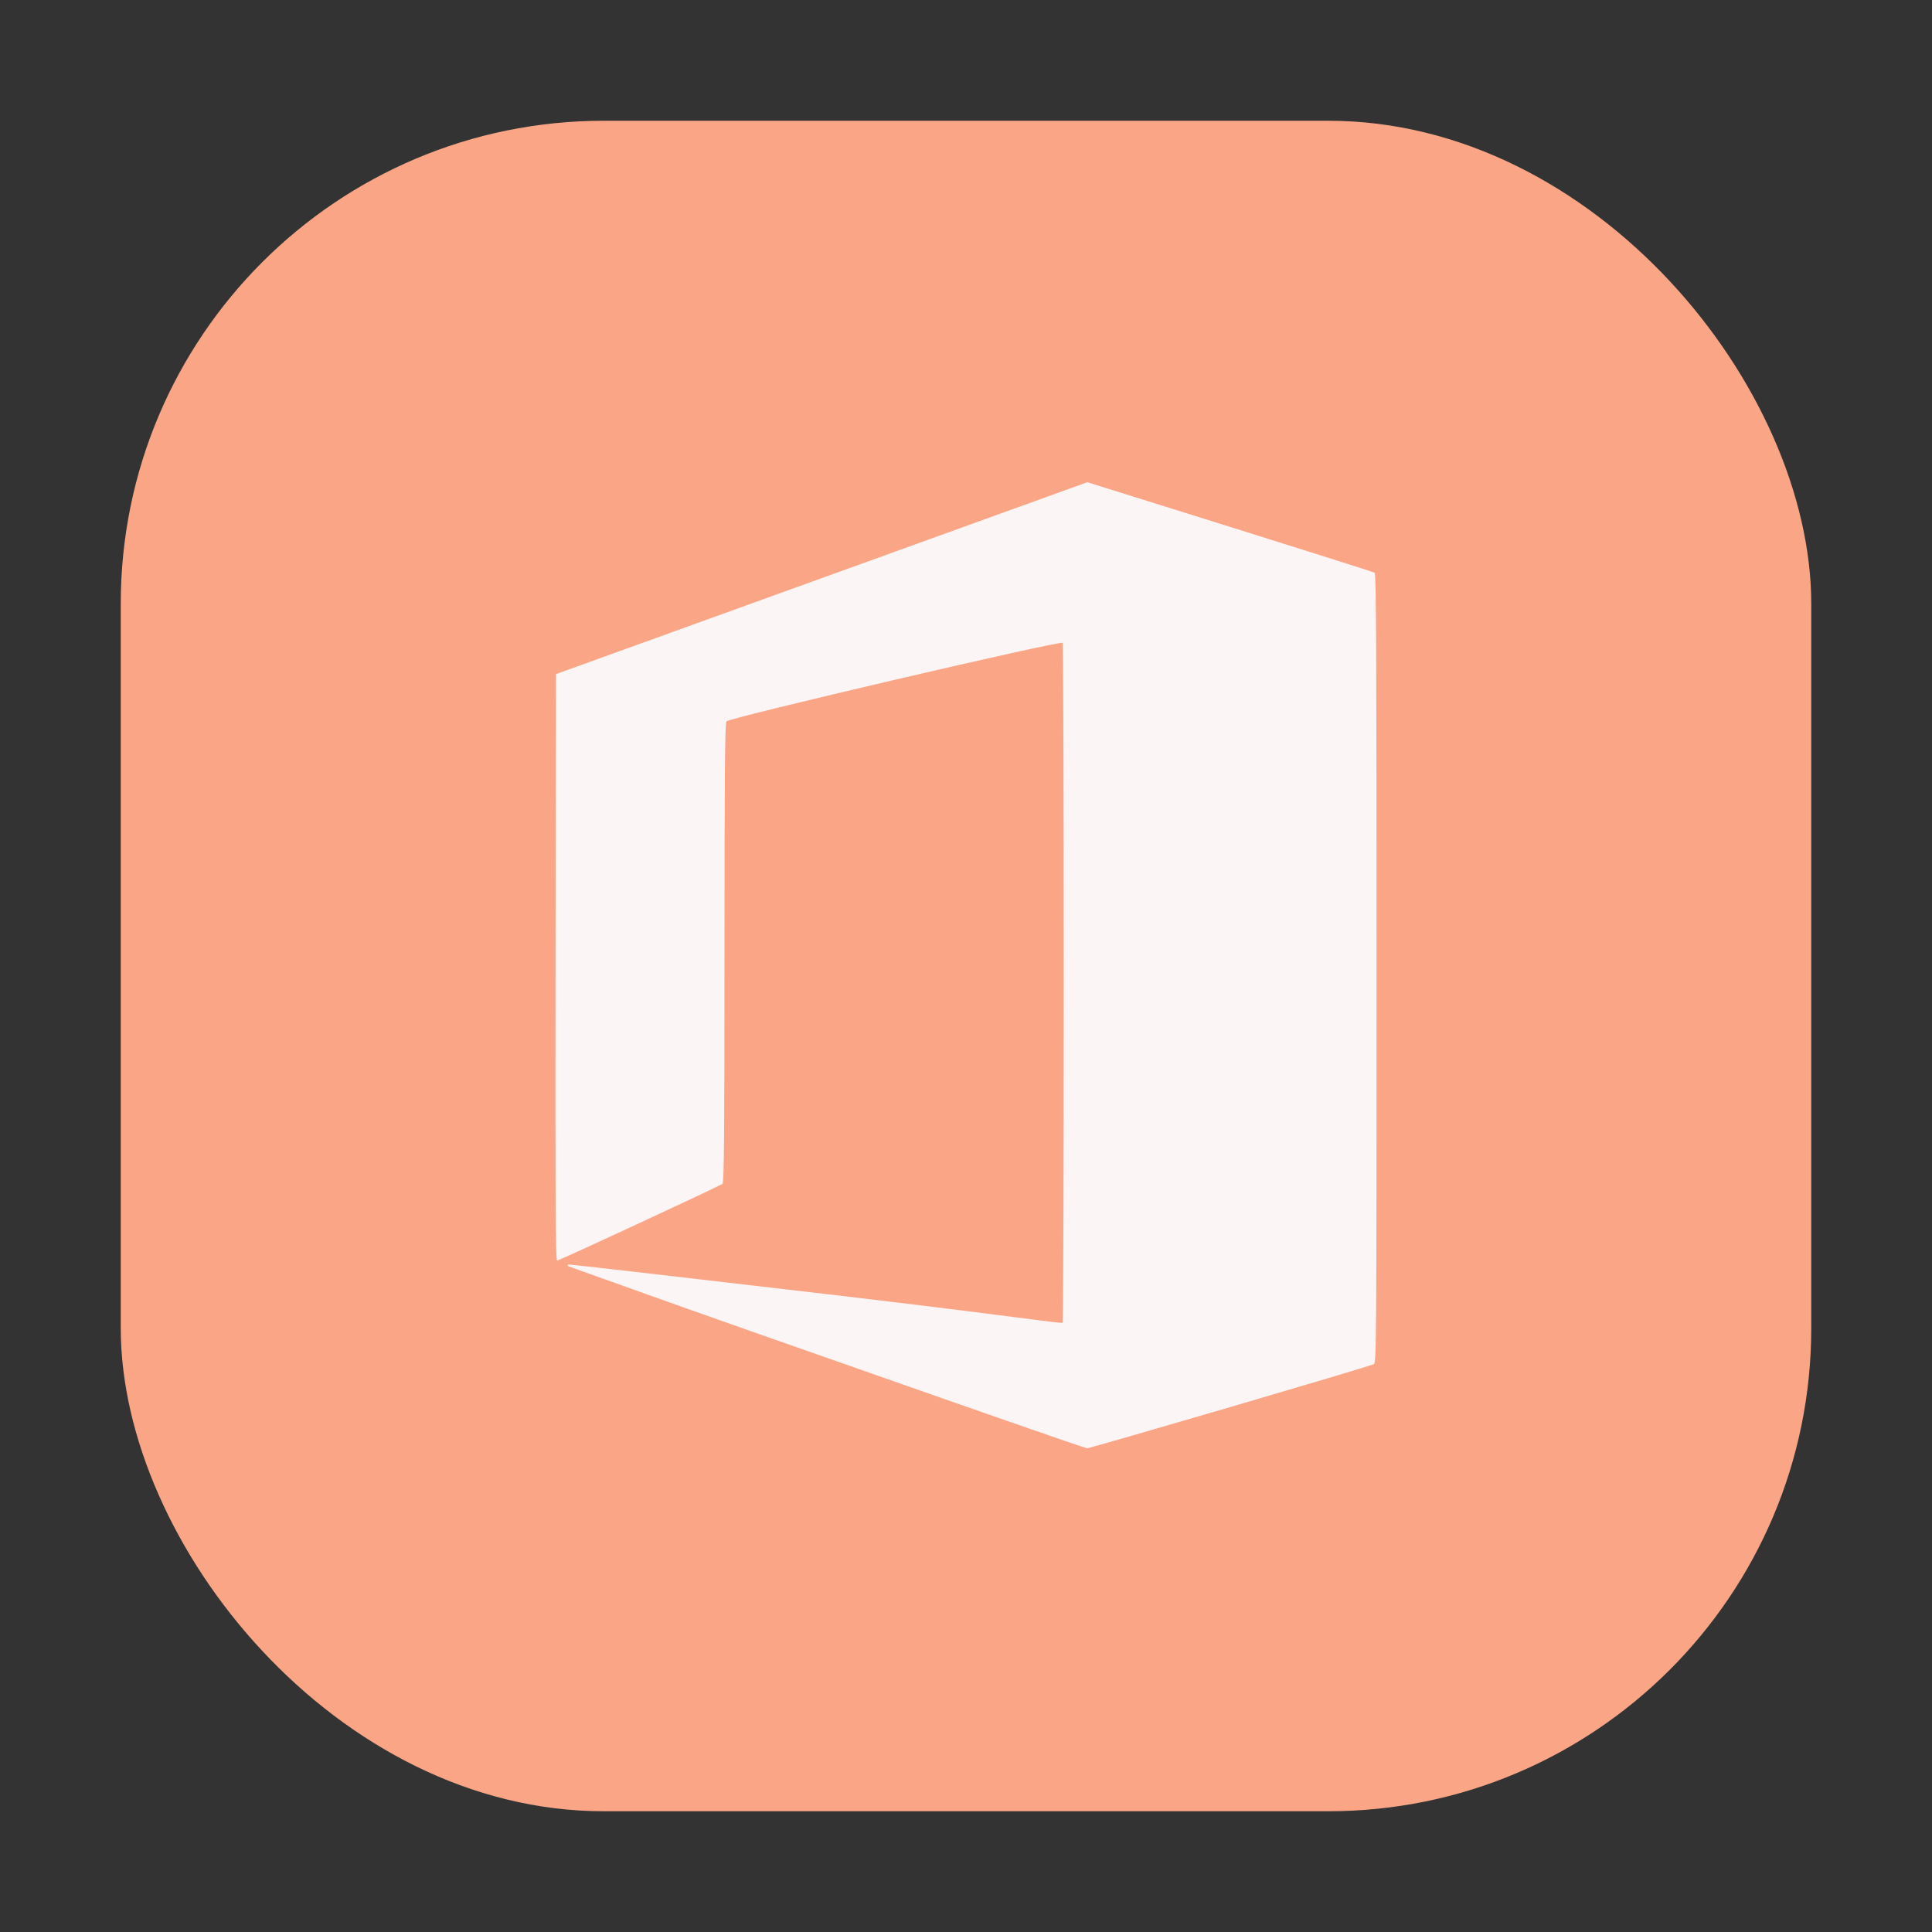 <svg width="64" height="64" viewBox="0 0 64 64" fill="none" xmlns="http://www.w3.org/2000/svg">
<rect x="0" y="0" width="64" height="64" fill="#333333" stroke="none"/>
<rect x="4" y="4" width="56" height="56" rx="16" fill="#FAA586"/>
<path d="M27.378 44.975C24.521 43.978 21.669 42.968 18.822 41.944C18.803 41.925 18.799 41.898 18.81 41.887C18.825 41.875 22.684 42.318 27.39 42.87C33.879 43.633 35.172 43.864 35.199 43.814C35.251 43.739 35.251 21.375 35.199 21.296C35.142 21.209 24.162 23.775 24.064 23.896C24.015 23.964 24 25.578 24 31.572C24 37.589 23.984 39.177 23.935 39.215C23.837 39.29 18.53 41.758 18.455 41.758C18.402 41.758 18.394 39.8 18.402 32.045L18.417 22.331L25.114 19.912L33.917 16.733L36.019 15.974L40.743 17.452C43.344 18.268 45.498 18.948 45.536 18.971C45.589 19.001 45.6 21.681 45.6 32.079C45.6 44.468 45.596 45.145 45.509 45.19C45.35 45.273 36.124 47.976 36.011 47.976C35.951 47.976 32.065 46.623 27.378 44.975Z" fill="#FBF5F5"/>
</svg>
